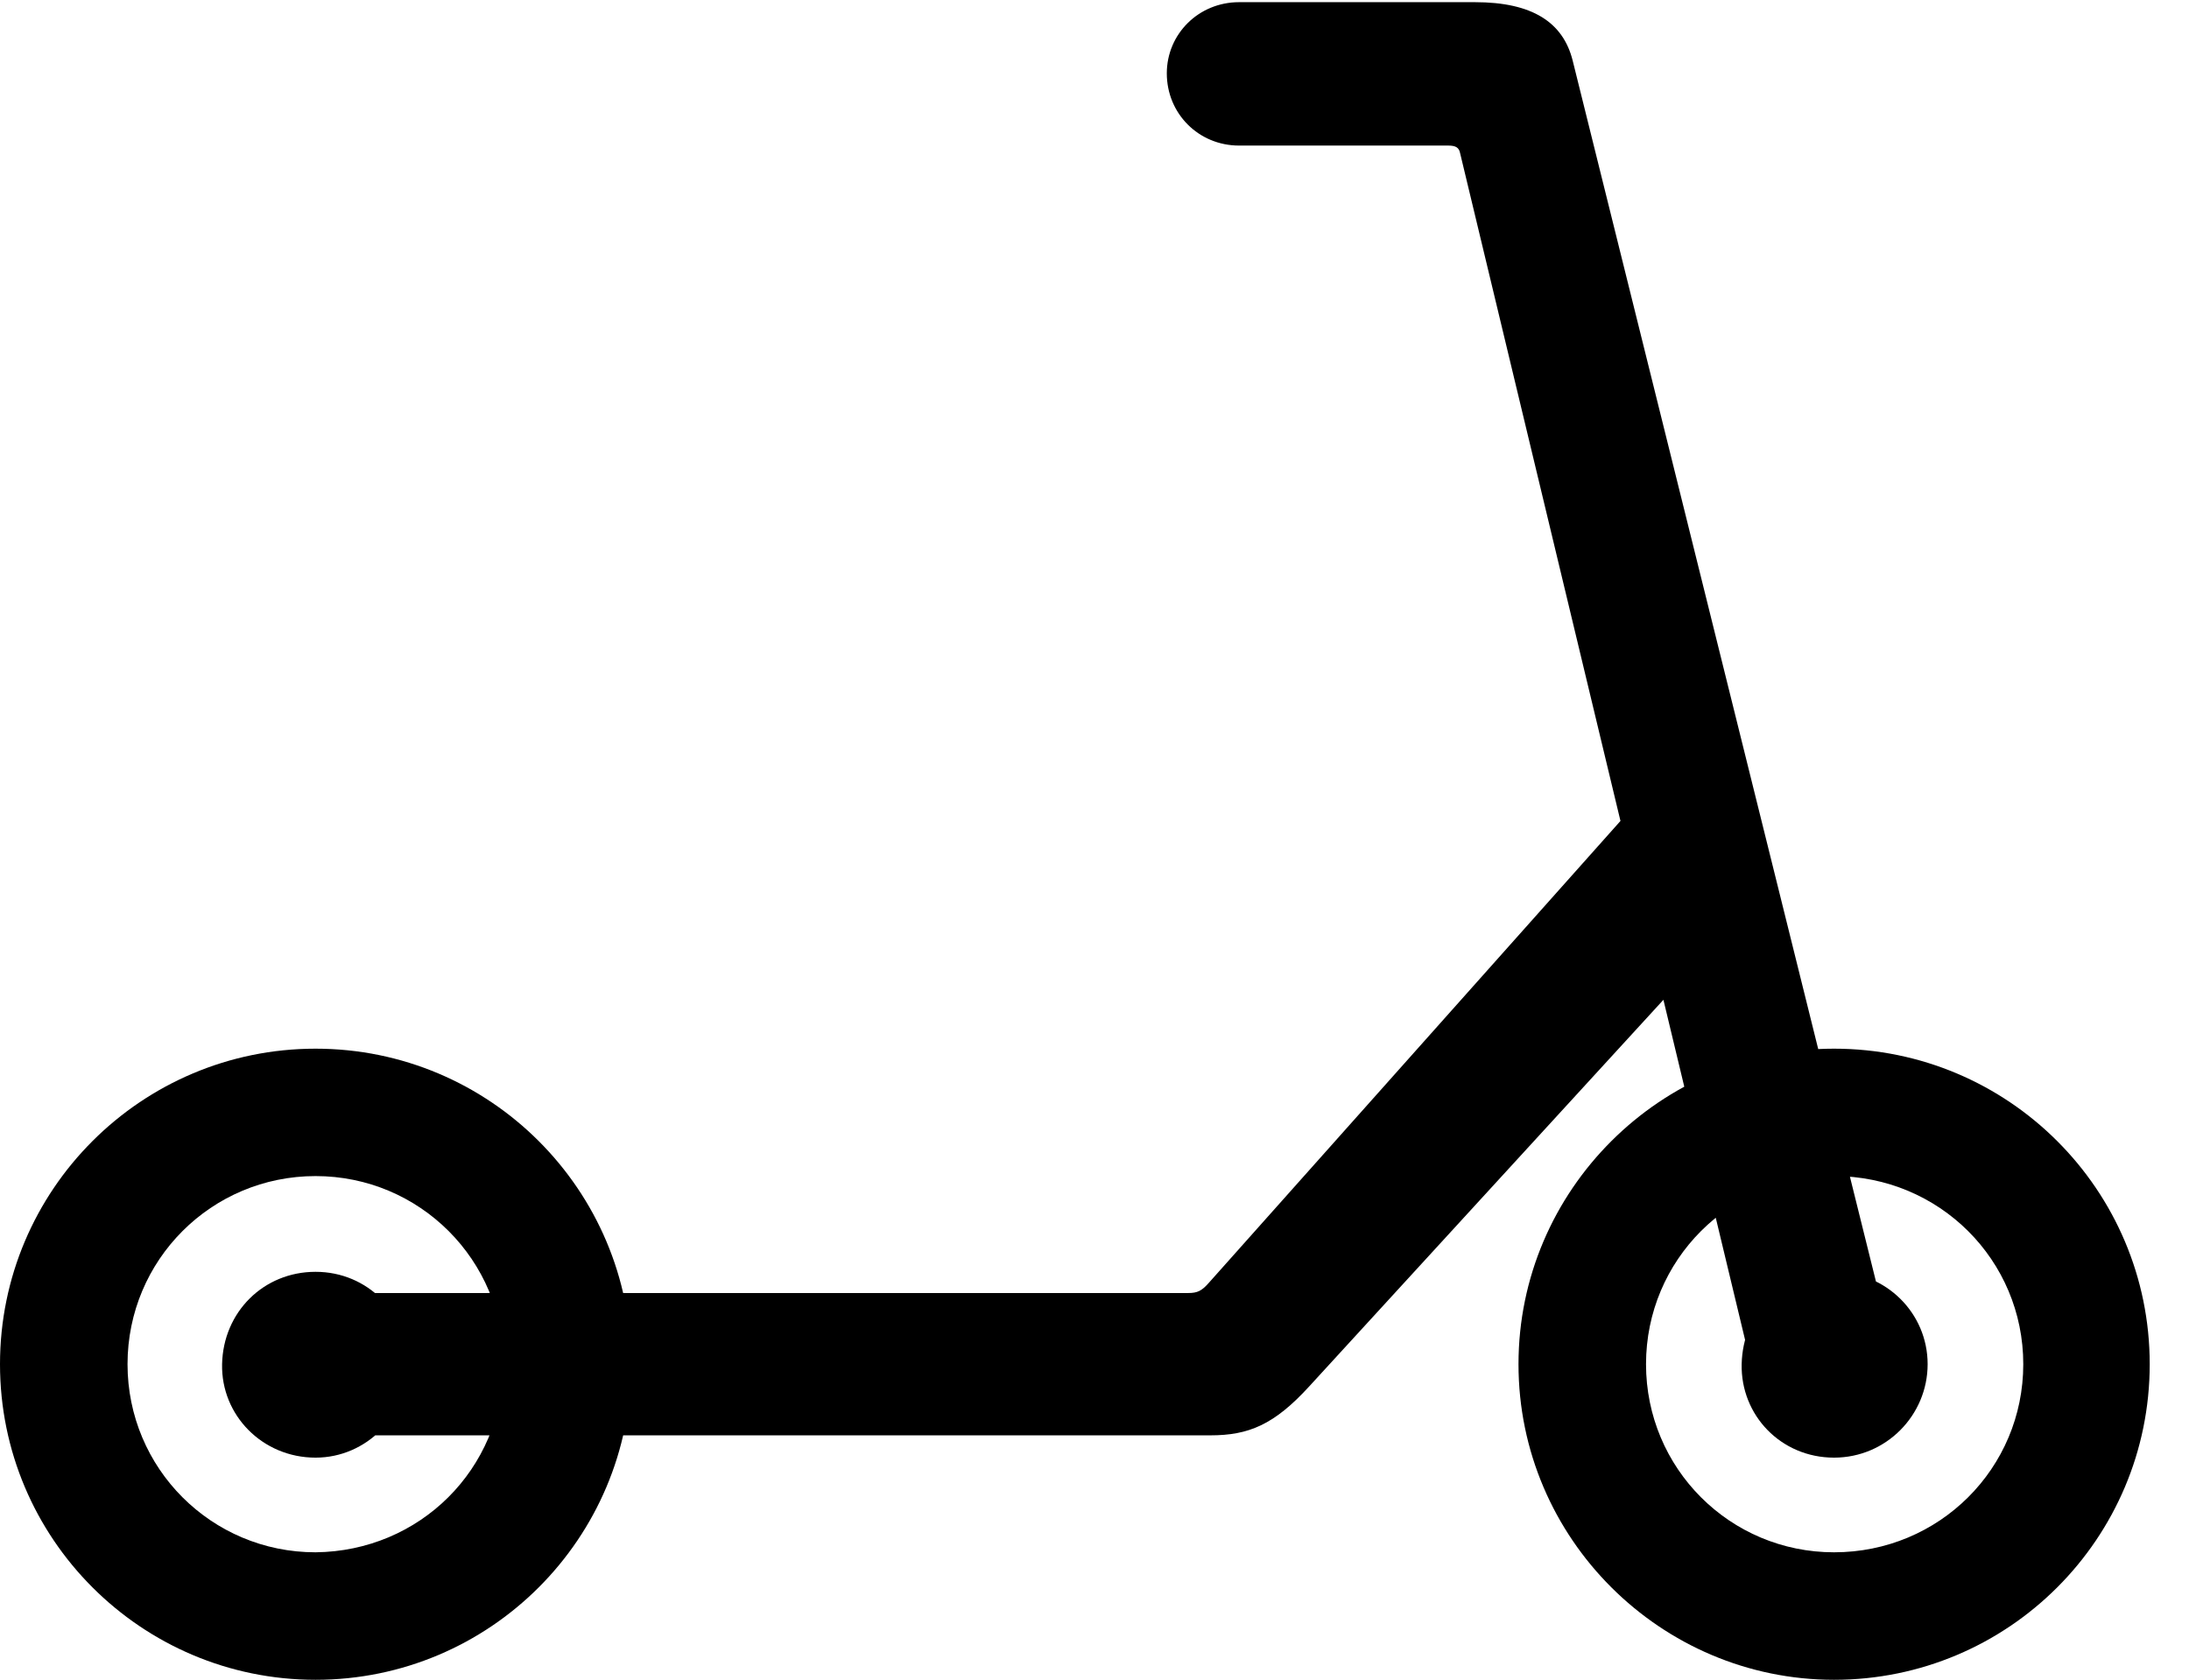<svg version="1.1" xmlns="http://www.w3.org/2000/svg" xmlns:xlink="http://www.w3.org/1999/xlink" width="20.117" height="15.44" viewBox="0 0 20.117 15.44">
 <g>
  <rect height="15.44" opacity="0" width="20.117" x="0" y="0"/>
  <path d="M2.9 15.44C4.502 15.44 5.801 14.141 5.801 12.539C5.801 10.938 4.502 9.639 2.9 9.639C1.299 9.639 0 10.938 0 12.539C0 14.141 1.299 15.44 2.9 15.44ZM2.9 14.268C1.943 14.268 1.172 13.496 1.172 12.539C1.172 11.582 1.943 10.81 2.9 10.81C3.857 10.81 4.629 11.582 4.629 12.539C4.619 13.506 3.857 14.258 2.9 14.268ZM2.9 13.398C3.369 13.398 3.75 13.008 3.75 12.539C3.75 12.07 3.379 11.69 2.9 11.69C2.422 11.69 2.051 12.06 2.041 12.539C2.031 13.008 2.412 13.398 2.9 13.398ZM16.855 15.44C18.457 15.44 19.756 14.141 19.756 12.539C19.756 10.938 18.457 9.639 16.855 9.639C15.264 9.639 13.955 10.938 13.955 12.539C13.955 14.141 15.264 15.44 16.855 15.44ZM16.855 14.268C15.898 14.268 15.127 13.496 15.127 12.539C15.127 11.582 15.898 10.81 16.855 10.81C17.822 10.81 18.594 11.582 18.594 12.539C18.594 13.496 17.822 14.268 16.855 14.268ZM16.855 13.398C17.334 13.398 17.715 13.008 17.715 12.539C17.715 12.07 17.334 11.69 16.855 11.69C16.377 11.69 16.016 12.06 16.006 12.539C15.996 13.008 16.367 13.398 16.855 13.398ZM3.174 13.193L11.123 13.193C11.475 13.193 11.709 13.096 12.031 12.744L15.752 8.682L15.342 7.041L11.113 11.787C11.045 11.865 11.006 11.885 10.918 11.885L3.174 11.885ZM10.723 0.674C10.723 1.045 11.016 1.338 11.387 1.338L13.31 1.338C13.379 1.338 13.408 1.357 13.418 1.406L16.152 12.793L17.412 12.471L14.453 0.557C14.365 0.205 14.082 0.02 13.555 0.02L11.387 0.02C11.016 0.02 10.723 0.312 10.723 0.674Z" fill="currentColor"/>
 </g>
</svg>
